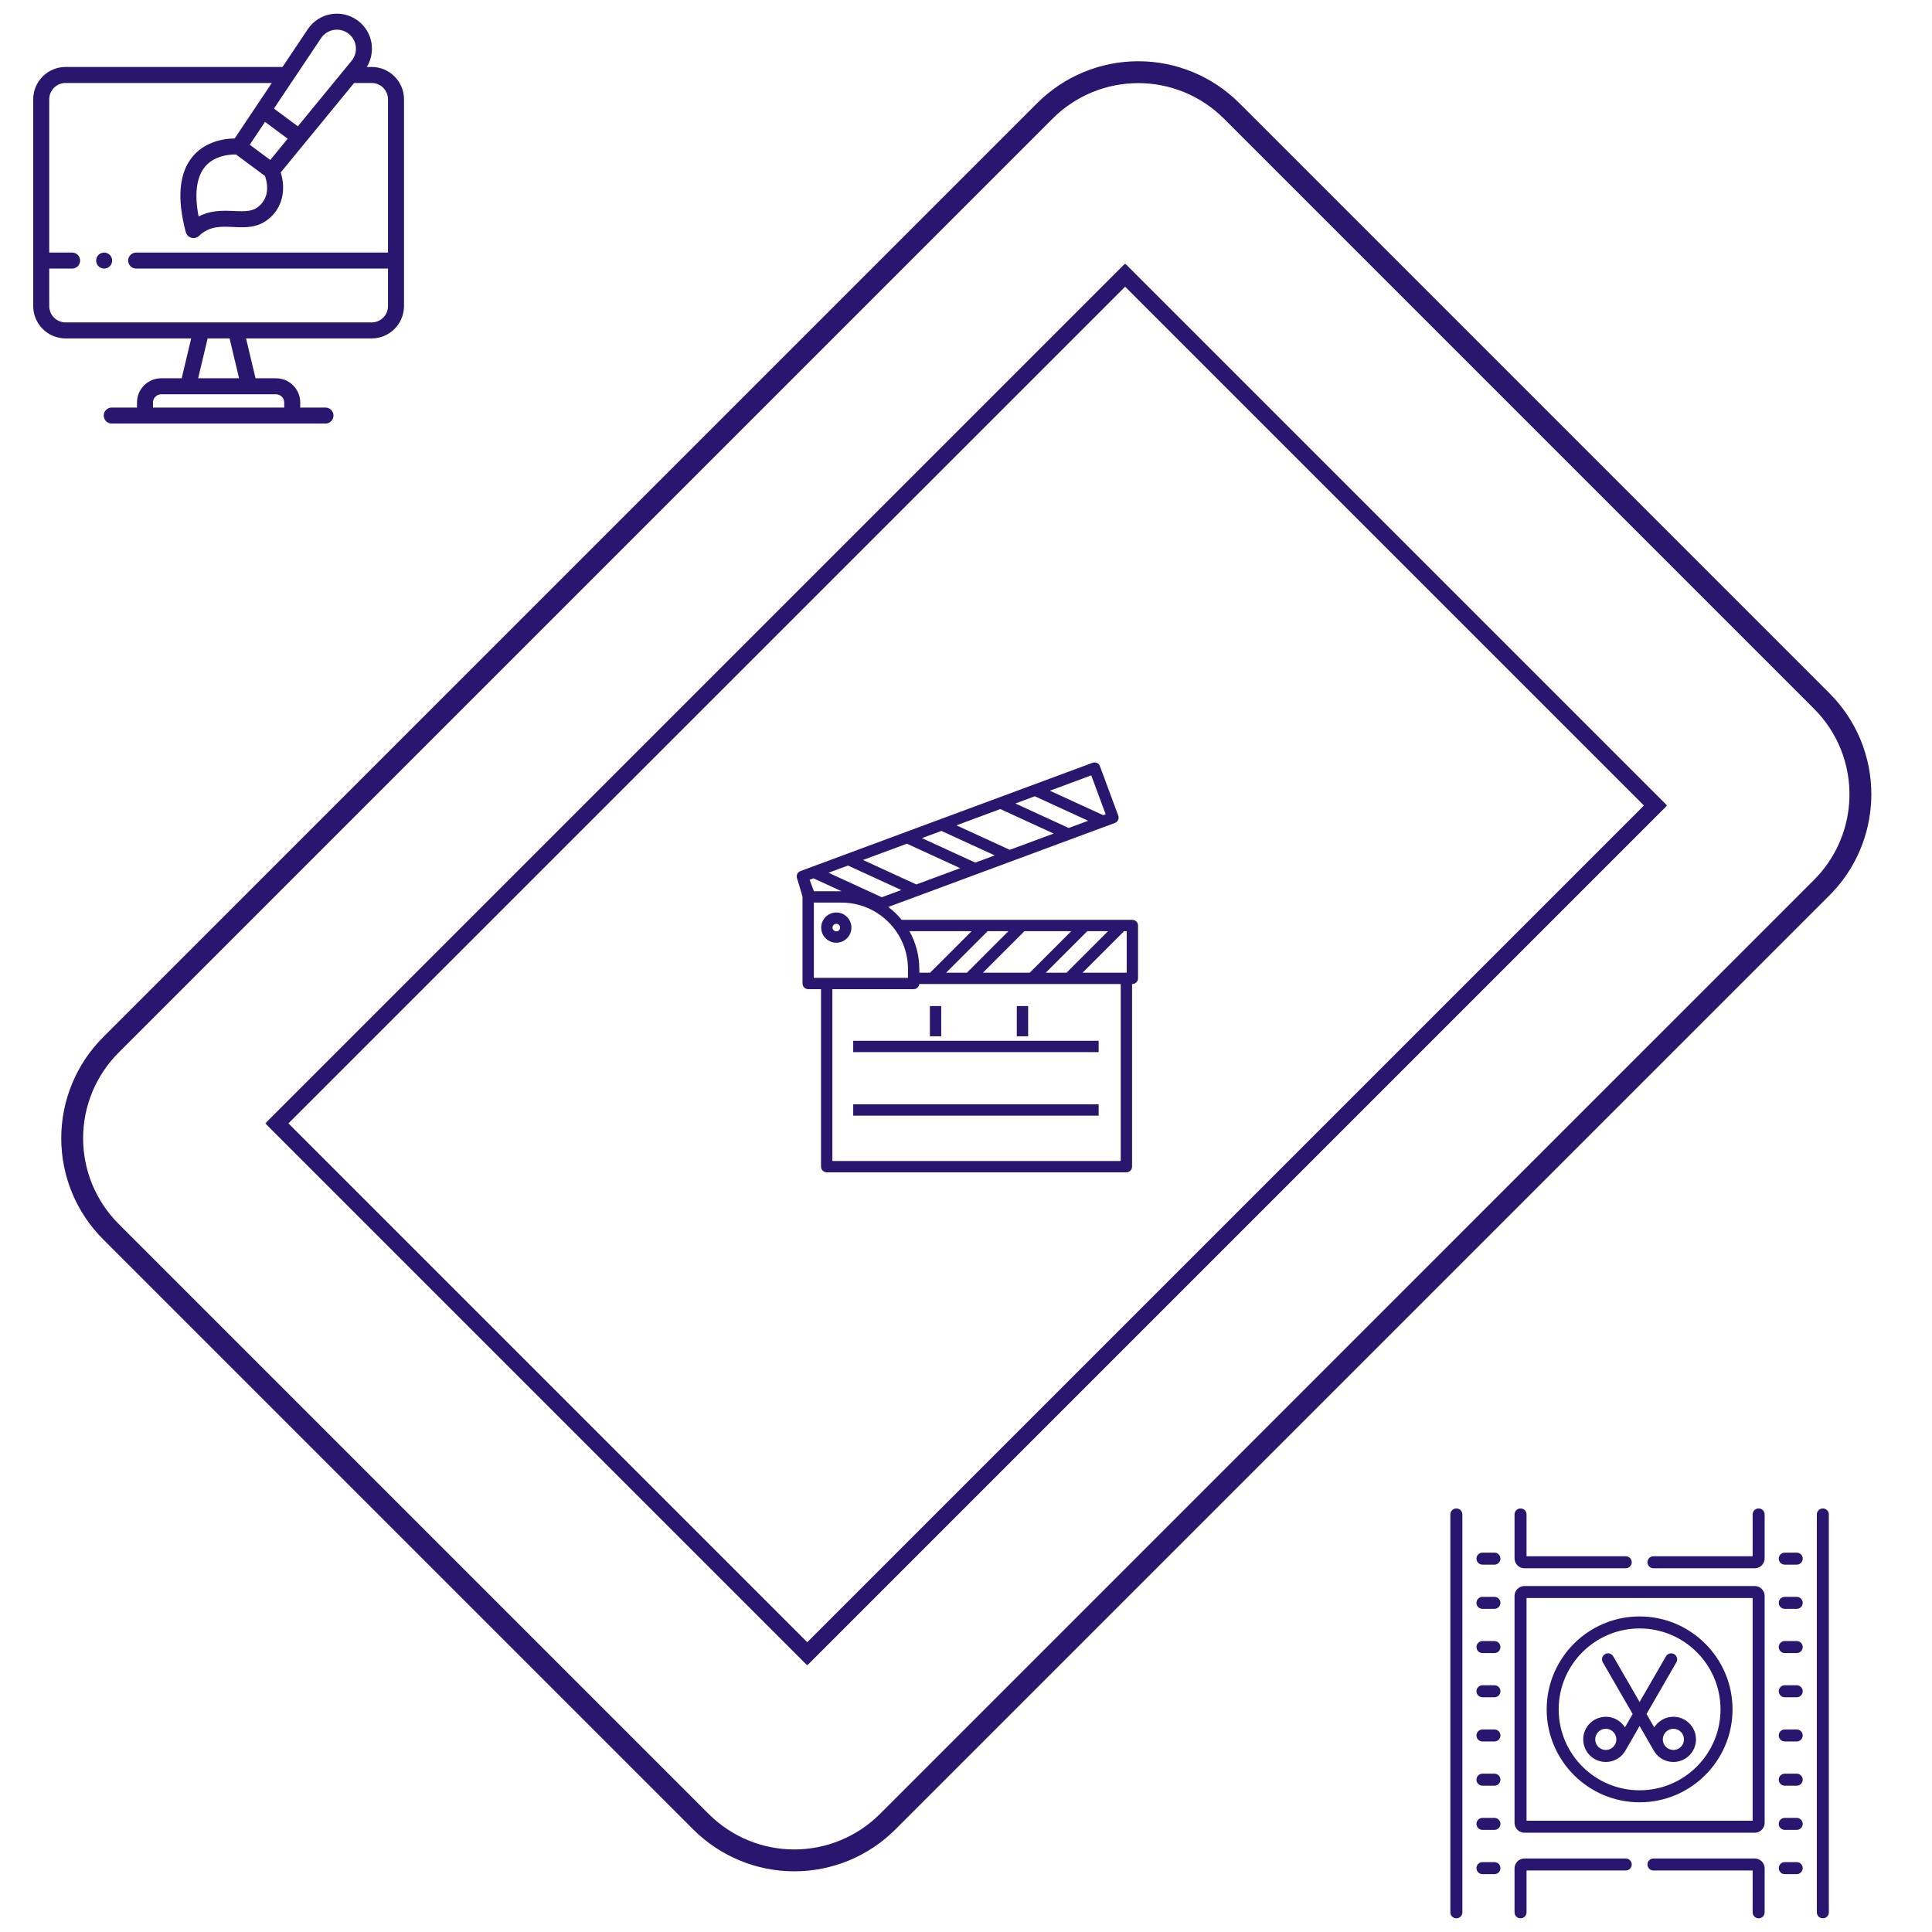 <svg width="707" height="707" viewBox="0 0 707 707" fill="none" xmlns="http://www.w3.org/2000/svg">
<g clip-path="url(#clip0)">
<path d="M546.881 568.177H542.496C541.283 568.177 540.299 569.161 540.299 570.375C540.299 571.589 541.283 572.572 542.496 572.572H546.881C548.094 572.572 549.078 571.589 549.078 570.375C549.078 569.161 548.094 568.177 546.881 568.177Z" fill="#28166F"/>
<path d="M546.881 584.355H542.496C541.283 584.355 540.299 585.338 540.299 586.552C540.299 587.766 541.283 588.75 542.496 588.75H546.881C548.094 588.75 549.078 587.766 549.078 586.552C549.078 585.338 548.094 584.355 546.881 584.355Z" fill="#28166F"/>
<path d="M546.881 600.532H542.496C541.283 600.532 540.299 601.516 540.299 602.729C540.299 603.943 541.283 604.927 542.496 604.927H546.881C548.094 604.927 549.078 603.943 549.078 602.729C549.078 601.516 548.094 600.532 546.881 600.532Z" fill="#28166F"/>
<path d="M546.881 616.71H542.496C541.283 616.71 540.299 617.693 540.299 618.907C540.299 620.121 541.283 621.104 542.496 621.104H546.881C548.094 621.104 549.078 620.121 549.078 618.907C549.078 617.693 548.094 616.71 546.881 616.71Z" fill="#28166F"/>
<path d="M546.881 632.887H542.496C541.283 632.887 540.299 633.871 540.299 635.085C540.299 636.298 541.283 637.282 542.496 637.282H546.881C548.094 637.282 549.078 636.298 549.078 635.085C549.078 633.871 548.094 632.887 546.881 632.887Z" fill="#28166F"/>
<path d="M546.881 649.065H542.496C541.283 649.065 540.299 650.048 540.299 651.262C540.299 652.476 541.283 653.459 542.496 653.459H546.881C548.094 653.459 549.078 652.476 549.078 651.262C549.078 650.048 548.094 649.065 546.881 649.065Z" fill="#28166F"/>
<path d="M546.881 665.242H542.496C541.283 665.242 540.299 666.226 540.299 667.439C540.299 668.653 541.283 669.637 542.496 669.637H546.881C548.094 669.637 549.078 668.653 549.078 667.439C549.078 666.226 548.094 665.242 546.881 665.242Z" fill="#28166F"/>
<path d="M546.881 681.428H542.496C541.283 681.428 540.299 682.411 540.299 683.625C540.299 684.839 541.283 685.823 542.496 685.823H546.881C548.094 685.823 549.078 684.839 549.078 683.625C549.078 682.411 548.094 681.428 546.881 681.428Z" fill="#28166F"/>
<path d="M642.132 680.099H605.07C603.856 680.099 602.873 681.083 602.873 682.296C602.873 683.51 603.856 684.494 605.07 684.494H641.364V699.803C641.364 701.017 642.347 702 643.561 702C644.774 702 645.758 701.017 645.758 699.803V683.725C645.758 681.726 644.132 680.099 642.132 680.099Z" fill="#28166F"/>
<path d="M594.93 680.099H557.859C555.86 680.099 554.233 681.726 554.233 683.725V699.803C554.233 701.017 555.217 702 556.431 702C557.644 702 558.628 701.017 558.628 699.803V684.494H594.93C596.143 684.494 597.127 683.51 597.127 682.296C597.127 681.083 596.143 680.099 594.93 680.099Z" fill="#28166F"/>
<path d="M599.996 659.538C618.75 659.538 634.007 644.284 634.007 625.534C634.007 606.78 618.75 591.522 599.996 591.522C581.246 591.522 565.993 606.78 565.993 625.534C565.992 644.284 581.246 659.538 599.996 659.538ZM599.996 595.916C616.327 595.916 629.613 609.203 629.613 625.534C629.613 641.861 616.327 655.144 599.996 655.144C583.67 655.144 570.387 641.861 570.387 625.534C570.387 609.203 583.67 595.916 599.996 595.916Z" fill="#28166F"/>
<path d="M583.498 643.671C584.771 644.408 586.184 644.784 587.616 644.784C588.332 644.784 589.052 644.69 589.762 644.5C591.898 643.929 593.684 642.559 594.789 640.645C594.789 640.644 594.789 640.644 594.789 640.643L594.79 640.643L599.998 631.621L605.206 640.636C605.206 640.637 605.207 640.638 605.207 640.639C605.207 640.64 605.208 640.64 605.208 640.641L605.209 640.643C605.21 640.644 605.21 640.644 605.21 640.644C606.31 642.555 608.087 643.923 610.217 644.497C610.931 644.689 611.657 644.784 612.378 644.784C613.81 644.784 615.224 644.409 616.498 643.673C620.445 641.395 621.801 636.327 619.521 632.377C618.42 630.465 616.639 629.098 614.506 628.526C612.373 627.955 610.144 628.249 608.231 629.353C607.043 630.038 606.066 630.986 605.359 632.116L602.535 627.226L613.45 608.321C614.056 607.27 613.696 605.926 612.645 605.32C611.594 604.713 610.251 605.073 609.644 606.124L599.997 622.833L590.346 606.123C589.739 605.073 588.395 604.712 587.345 605.32C586.294 605.927 585.934 607.27 586.541 608.321L597.46 627.227L594.635 632.12C593.928 630.989 592.95 630.041 591.76 629.354C587.819 627.073 582.755 628.427 580.469 632.375C578.191 636.325 579.551 641.393 583.498 643.671ZM608.625 635.508C608.892 634.511 609.533 633.676 610.428 633.159C611.325 632.641 612.369 632.503 613.369 632.771C614.367 633.038 615.199 633.677 615.714 634.572C616.784 636.425 616.15 638.8 614.302 639.867C613.404 640.385 612.359 640.522 611.36 640.253C610.363 639.985 609.532 639.345 609.015 638.444L609.014 638.443C608.497 637.549 608.358 636.507 608.625 635.508ZM584.275 634.574C584.993 633.334 586.297 632.64 587.634 632.64C588.29 632.64 588.954 632.806 589.561 633.158C589.561 633.158 589.562 633.159 589.563 633.159C590.462 633.678 591.105 634.515 591.372 635.516C591.639 636.512 591.501 637.552 590.984 638.446V638.446C590.465 639.345 589.628 639.988 588.627 640.255C587.631 640.522 586.592 640.384 585.697 639.867C583.846 638.798 583.209 636.423 584.275 634.574Z" fill="#28166F"/>
<path d="M657.496 568.177H653.119C651.906 568.177 650.922 569.161 650.922 570.375C650.922 571.589 651.906 572.572 653.119 572.572H657.496C658.709 572.572 659.693 571.589 659.693 570.375C659.693 569.161 658.709 568.177 657.496 568.177Z" fill="#28166F"/>
<path d="M657.496 584.355H653.119C651.906 584.355 650.922 585.338 650.922 586.552C650.922 587.766 651.906 588.75 653.119 588.75H657.496C658.709 588.75 659.693 587.766 659.693 586.552C659.693 585.338 658.709 584.355 657.496 584.355Z" fill="#28166F"/>
<path d="M657.496 600.532H653.119C651.906 600.532 650.922 601.516 650.922 602.729C650.922 603.943 651.906 604.927 653.119 604.927H657.496C658.709 604.927 659.693 603.943 659.693 602.729C659.693 601.516 658.709 600.532 657.496 600.532Z" fill="#28166F"/>
<path d="M657.496 616.71H653.119C651.906 616.71 650.922 617.693 650.922 618.907C650.922 620.121 651.906 621.104 653.119 621.104H657.496C658.709 621.104 659.693 620.121 659.693 618.907C659.693 617.693 658.709 616.71 657.496 616.71Z" fill="#28166F"/>
<path d="M657.496 632.887H653.119C651.906 632.887 650.922 633.871 650.922 635.085C650.922 636.298 651.906 637.282 653.119 637.282H657.496C658.709 637.282 659.693 636.298 659.693 635.085C659.693 633.871 658.709 632.887 657.496 632.887Z" fill="#28166F"/>
<path d="M657.496 649.065H653.119C651.906 649.065 650.922 650.048 650.922 651.262C650.922 652.476 651.906 653.459 653.119 653.459H657.496C658.709 653.459 659.693 652.476 659.693 651.262C659.693 650.048 658.709 649.065 657.496 649.065Z" fill="#28166F"/>
<path d="M657.496 665.242H653.119C651.906 665.242 650.922 666.226 650.922 667.439C650.922 668.653 651.906 669.637 653.119 669.637H657.496C658.709 669.637 659.693 668.653 659.693 667.439C659.693 666.226 658.709 665.242 657.496 665.242Z" fill="#28166F"/>
<path d="M657.496 681.428H653.119C651.906 681.428 650.922 682.411 650.922 683.625C650.922 684.839 651.906 685.823 653.119 685.823H657.496C658.709 685.823 659.693 684.839 659.693 683.625C659.693 682.411 658.709 681.428 657.496 681.428Z" fill="#28166F"/>
<path d="M642.132 580.394H557.859C555.86 580.394 554.233 582.02 554.233 584.019V667.049C554.233 669.048 555.86 670.675 557.859 670.675H642.132C644.131 670.675 645.758 669.048 645.758 667.049V584.019C645.758 582.02 644.131 580.394 642.132 580.394ZM641.363 666.28H558.628V584.788H641.363V666.28Z" fill="#28166F"/>
<path d="M667.054 552C665.84 552 664.857 552.983 664.857 554.197V699.803C664.857 701.017 665.84 702 667.054 702C668.267 702 669.251 701.017 669.251 699.803V554.197C669.251 552.983 668.267 552 667.054 552Z" fill="#28166F"/>
<path d="M532.946 552C531.732 552 530.749 552.983 530.749 554.197V699.803C530.749 701.017 531.732 702 532.946 702C534.159 702 535.143 701.017 535.143 699.803V554.197C535.143 552.983 534.159 552 532.946 552Z" fill="#28166F"/>
<path d="M557.859 573.901H594.93C596.143 573.901 597.127 572.917 597.127 571.704C597.127 570.49 596.143 569.506 594.93 569.506H558.628V554.197C558.628 552.983 557.644 552 556.431 552C555.217 552 554.233 552.983 554.233 554.197V570.267C554.233 572.271 555.86 573.901 557.859 573.901Z" fill="#28166F"/>
<path d="M643.561 552C642.347 552 641.364 552.983 641.364 554.197V569.506H605.07C603.856 569.506 602.873 570.49 602.873 571.704C602.873 572.917 603.856 573.901 605.07 573.901H642.132C644.132 573.901 645.758 572.271 645.758 570.267V554.197C645.758 552.983 644.774 552 643.561 552Z" fill="#28166F"/>
</g>
<path d="M136.008 24.507H134.228C137.621 18.983 136.368 11.568 130.924 7.528C125.057 3.176 116.72 4.577 112.626 10.695L103.384 24.507H23.992C17.466 24.507 12.157 29.816 12.157 36.342V112.006C12.157 118.532 17.466 123.841 23.992 123.841H69.962L66.489 138.43H58.992C54.106 138.43 50.131 142.405 50.131 147.29V149.14H40.89C39.272 149.14 37.96 150.452 37.96 152.07C37.96 153.688 39.272 155 40.89 155H119.111C120.729 155 122.04 153.688 122.04 152.07C122.04 150.452 120.729 149.14 119.111 149.14H109.869V147.29C109.869 142.405 105.894 138.43 101.009 138.43H93.512L90.038 123.841H136.009C142.534 123.841 147.843 118.532 147.843 112.006V95.357V36.341C147.843 29.816 142.534 24.507 136.008 24.507ZM94.032 76.009C89.451 79.216 80.87 74.857 72.675 79.23C70.676 68.843 71.937 59.074 82.344 56.918C83.689 56.638 85.137 56.511 86.37 56.535C89.893 59.149 93.456 61.792 96.968 64.399C98.506 68.872 97.929 73.281 94.032 76.009ZM96.984 44.607L105.277 50.76L98.9 58.535C96.274 56.587 94.017 54.913 91.392 52.965C91.937 52.15 96.486 45.352 96.984 44.607ZM117.496 13.954C119.715 10.637 124.24 9.866 127.432 12.234C130.626 14.603 131.197 19.158 128.667 22.243C124.178 27.716 113.504 40.73 108.997 46.224L100.246 39.732L117.496 13.954ZM104.01 147.29V149.14H55.991V147.29C55.991 145.636 57.337 144.289 58.992 144.289H101.008C102.663 144.289 104.01 145.636 104.01 147.29ZM87.489 138.43H72.512L75.985 123.841H84.015L87.489 138.43ZM141.984 112.006C141.984 115.301 139.303 117.982 136.009 117.982C131.358 117.982 29.221 117.982 23.992 117.982C20.697 117.982 18.017 115.301 18.017 112.006V98.287H26.389C28.006 98.287 29.318 96.975 29.318 95.357C29.318 93.74 28.006 92.428 26.389 92.428H18.016V36.341C18.016 33.046 20.697 30.366 23.992 30.366H99.463C96.657 34.56 88.469 46.797 85.875 50.672C80.134 50.724 74.402 52.724 70.65 57.105C65.544 63.065 64.647 72.43 67.984 84.94C68.554 87.08 71.223 87.846 72.838 86.303C80.413 79.065 89.848 86.96 98.297 80.122C103.454 75.947 104.675 69.311 102.73 63.104C105.359 59.899 126.947 33.578 129.582 30.366H136.008C139.303 30.366 141.984 33.046 141.984 36.341V92.427H49.825C48.207 92.427 46.895 93.739 46.895 95.357C46.895 96.975 48.207 98.287 49.825 98.287H141.984V112.006Z" fill="#28166F"/>
<path d="M37.541 92.484C36.131 92.772 35.185 93.992 35.185 95.359C35.185 97.191 36.861 98.594 38.687 98.23C40.309 97.9 41.297 96.337 40.986 94.784C40.66 93.182 39.106 92.169 37.541 92.484Z" fill="#28166F"/>
<g clip-path="url(#clip1)">
<path d="M414.384 336.614H329.977C328.532 334.85 326.88 333.262 325.059 331.887L407.997 301.146C408.512 300.955 408.931 300.567 409.161 300.067C409.39 299.567 409.412 298.996 409.221 298.48L402.501 280.354C402.104 279.28 400.911 278.732 399.836 279.13L292.895 318.769C291.821 319.167 291.274 320.36 291.672 321.434C291.672 321.434 293.678 327.916 293.678 328.225V359.902C293.678 361.048 294.607 361.976 295.752 361.976H300.447V426.926C300.447 428.072 301.376 429 302.521 429H412.197C413.342 429 414.271 428.072 414.271 426.926V360.094H414.384C415.53 360.094 416.458 359.165 416.458 358.02V338.688C416.458 337.543 415.53 336.614 414.384 336.614ZM412.31 355.946H396.162L411.346 340.762H412.31V355.946ZM346.232 355.946L361.416 340.762H369.016L353.832 355.946H346.232ZM374.881 340.762H392.015L376.831 355.946H359.698L374.881 340.762ZM397.881 340.762H405.48L390.296 355.946H382.697L397.881 340.762ZM355.55 340.762L340.367 355.946H336.416V354.626C336.416 349.595 335.099 344.868 332.8 340.762H355.55V340.762ZM385.579 305.032L369.514 310.986L349.999 302.026L366.064 296.071L385.579 305.032ZM371.565 294.032L378.69 291.391L398.205 300.352L391.08 302.993L371.565 294.032ZM364.013 313.025L356.888 315.666L337.374 306.706L344.498 304.065L364.013 313.025ZM351.387 317.705L335.322 323.659L315.808 314.7L331.872 308.745L351.387 317.705ZM329.821 325.698L322.696 328.339L303.182 319.379L310.307 316.739L329.821 325.698ZM404.61 297.978L403.706 298.313L384.19 289.353L399.332 283.74L404.61 297.978ZM297.68 321.418L307.993 326.153C307.976 326.153 307.959 326.151 307.942 326.151H297.845L296.282 321.937L297.68 321.418ZM297.826 330.3H307.942C321.355 330.3 332.268 341.212 332.268 354.626V357.828H297.826V330.3ZM410.123 424.852H304.595V361.976H334.342C335.423 361.976 336.31 361.15 336.406 360.094H410.123V424.852H410.123Z" fill="#28166F"/>
<path d="M402.042 380.868H312.226V385.016H402.042V380.868Z" fill="#28166F"/>
<path d="M402.042 404.111H312.226V408.26H402.042V404.111Z" fill="#28166F"/>
<path d="M344.434 368.161H340.286V379.223H344.434V368.161Z" fill="#28166F"/>
<path d="M376.236 368.161H372.088V379.223H376.236V368.161Z" fill="#28166F"/>
<path d="M306.04 333.915C302.99 333.915 300.509 336.396 300.509 339.446C300.509 342.495 302.99 344.977 306.04 344.977C309.089 344.977 311.571 342.495 311.571 339.446C311.571 336.396 309.089 333.915 306.04 333.915ZM306.04 340.828C305.277 340.828 304.657 340.208 304.657 339.446C304.657 338.683 305.277 338.063 306.04 338.063C306.802 338.063 307.423 338.683 307.423 339.446C307.423 340.208 306.802 340.828 306.04 340.828Z" fill="#28166F"/>
</g>
<mask id="path-34-outside-1" maskUnits="userSpaceOnUse" x="0.757" y="0.757" width="705.693" height="705.693" fill="black">
<rect fill="white" x="0.757" y="0.757" width="705.693" height="705.693"/>
<path d="M676.002 313.878C678.793 308.654 680.614 302.966 681.376 297.092C681.651 294.996 681.793 292.884 681.8 290.77C681.822 284.289 680.56 277.867 678.088 271.875C675.616 265.884 671.982 260.441 667.396 255.86L451.347 39.811C442.108 30.591 429.589 25.412 416.536 25.412C403.484 25.412 390.964 30.591 381.725 39.811L39.811 381.725C30.591 390.964 25.412 403.484 25.412 416.536C25.412 429.589 30.591 442.108 39.811 451.347L255.86 667.396C265.099 676.617 277.619 681.795 290.671 681.795C303.724 681.795 316.243 676.617 325.482 667.396L667.396 325.482C670.824 322.062 673.724 318.151 676.002 313.878ZM324.068 665.982C315.203 674.826 303.193 679.792 290.671 679.792C278.15 679.792 266.139 674.826 257.274 665.982L41.225 449.933C32.382 441.068 27.415 429.058 27.415 416.536C27.415 404.015 32.382 392.004 41.225 383.14L383.139 41.225C392.004 32.382 404.015 27.415 416.536 27.415C429.058 27.415 441.068 32.382 449.933 41.225L665.982 257.275C670.518 261.806 674.081 267.216 676.453 273.172C678.825 279.129 679.956 285.507 679.778 291.916C679.757 292.63 679.721 293.344 679.672 294.058C678.873 305.384 674.012 316.041 665.982 324.068L324.068 665.982Z"/>
</mask>
<path d="M676.002 313.878C678.793 308.654 680.614 302.966 681.376 297.092C681.651 294.996 681.793 292.884 681.8 290.77C681.822 284.289 680.56 277.867 678.088 271.875C675.616 265.884 671.982 260.441 667.396 255.86L451.347 39.811C442.108 30.591 429.589 25.412 416.536 25.412C403.484 25.412 390.964 30.591 381.725 39.811L39.811 381.725C30.591 390.964 25.412 403.484 25.412 416.536C25.412 429.589 30.591 442.108 39.811 451.347L255.86 667.396C265.099 676.617 277.619 681.795 290.671 681.795C303.724 681.795 316.243 676.617 325.482 667.396L667.396 325.482C670.824 322.062 673.724 318.151 676.002 313.878ZM324.068 665.982C315.203 674.826 303.193 679.792 290.671 679.792C278.15 679.792 266.139 674.826 257.274 665.982L41.225 449.933C32.382 441.068 27.415 429.058 27.415 416.536C27.415 404.015 32.382 392.004 41.225 383.14L383.139 41.225C392.004 32.382 404.015 27.415 416.536 27.415C429.058 27.415 441.068 32.382 449.933 41.225L665.982 257.275C670.518 261.806 674.081 267.216 676.453 273.172C678.825 279.129 679.956 285.507 679.778 291.916C679.757 292.63 679.721 293.344 679.672 294.058C678.873 305.384 674.012 316.041 665.982 324.068L324.068 665.982Z" fill="#28166F"/>
<path d="M676.002 313.878C678.793 308.654 680.614 302.966 681.376 297.092C681.651 294.996 681.793 292.884 681.8 290.77C681.822 284.289 680.56 277.867 678.088 271.875C675.616 265.884 671.982 260.441 667.396 255.86L451.347 39.811C442.108 30.591 429.589 25.412 416.536 25.412C403.484 25.412 390.964 30.591 381.725 39.811L39.811 381.725C30.591 390.964 25.412 403.484 25.412 416.536C25.412 429.589 30.591 442.108 39.811 451.347L255.86 667.396C265.099 676.617 277.619 681.795 290.671 681.795C303.724 681.795 316.243 676.617 325.482 667.396L667.396 325.482C670.824 322.062 673.724 318.151 676.002 313.878ZM324.068 665.982C315.203 674.826 303.193 679.792 290.671 679.792C278.15 679.792 266.139 674.826 257.274 665.982L41.225 449.933C32.382 441.068 27.415 429.058 27.415 416.536C27.415 404.015 32.382 392.004 41.225 383.14L383.139 41.225C392.004 32.382 404.015 27.415 416.536 27.415C429.058 27.415 441.068 32.382 449.933 41.225L665.982 257.275C670.518 261.806 674.081 267.216 676.453 273.172C678.825 279.129 679.956 285.507 679.778 291.916C679.757 292.63 679.721 293.344 679.672 294.058C678.873 305.384 674.012 316.041 665.982 324.068L324.068 665.982Z" stroke="#28166F" stroke-width="6" mask="url(#path-34-outside-1)"/>
<mask id="path-35-outside-2" maskUnits="userSpaceOnUse" x="97.066" y="96.428" width="513.36" height="513.36" fill="black">
<rect fill="white" x="97.066" y="96.428" width="513.36" height="513.36"/>
<path d="M239.895 548.262C239.584 548.884 239.244 549.492 238.891 550.086L244.137 555.333C245.005 555.314 245.869 555.233 246.725 555.093L239.895 548.262ZM411.729 99.256L99.895 411.09L295.41 606.605L607.244 294.771L411.729 99.256ZM295.41 603.777L102.723 411.09L411.729 102.085L604.415 294.771L295.41 603.777ZM239.895 548.262C239.584 548.884 239.244 549.492 238.891 550.086L244.137 555.333C245.005 555.314 245.869 555.233 246.725 555.093L239.895 548.262Z"/>
</mask>
<path d="M239.895 548.262C239.584 548.884 239.244 549.492 238.891 550.086L244.137 555.333C245.005 555.314 245.869 555.233 246.725 555.093L239.895 548.262ZM411.729 99.256L99.895 411.09L295.41 606.605L607.244 294.771L411.729 99.256ZM295.41 603.777L102.723 411.09L411.729 102.085L604.415 294.771L295.41 603.777ZM239.895 548.262C239.584 548.884 239.244 549.492 238.891 550.086L244.137 555.333C245.005 555.314 245.869 555.233 246.725 555.093L239.895 548.262Z" fill="#28166F"/>
<path d="M239.895 548.262C239.584 548.884 239.244 549.492 238.891 550.086L244.137 555.333C245.005 555.314 245.869 555.233 246.725 555.093L239.895 548.262ZM411.729 99.256L99.895 411.09L295.41 606.605L607.244 294.771L411.729 99.256ZM295.41 603.777L102.723 411.09L411.729 102.085L604.415 294.771L295.41 603.777ZM239.895 548.262C239.584 548.884 239.244 549.492 238.891 550.086L244.137 555.333C245.005 555.314 245.869 555.233 246.725 555.093L239.895 548.262Z" stroke="#28166F" stroke-width="4" mask="url(#path-35-outside-2)"/>
<defs>
<clipPath id="clip0">
<rect width="150" height="150" fill="white" transform="translate(525 552)"/>
</clipPath>
<clipPath id="clip1">
<rect width="150" height="150" fill="white" transform="translate(279 279)"/>
</clipPath>
</defs>
</svg>
